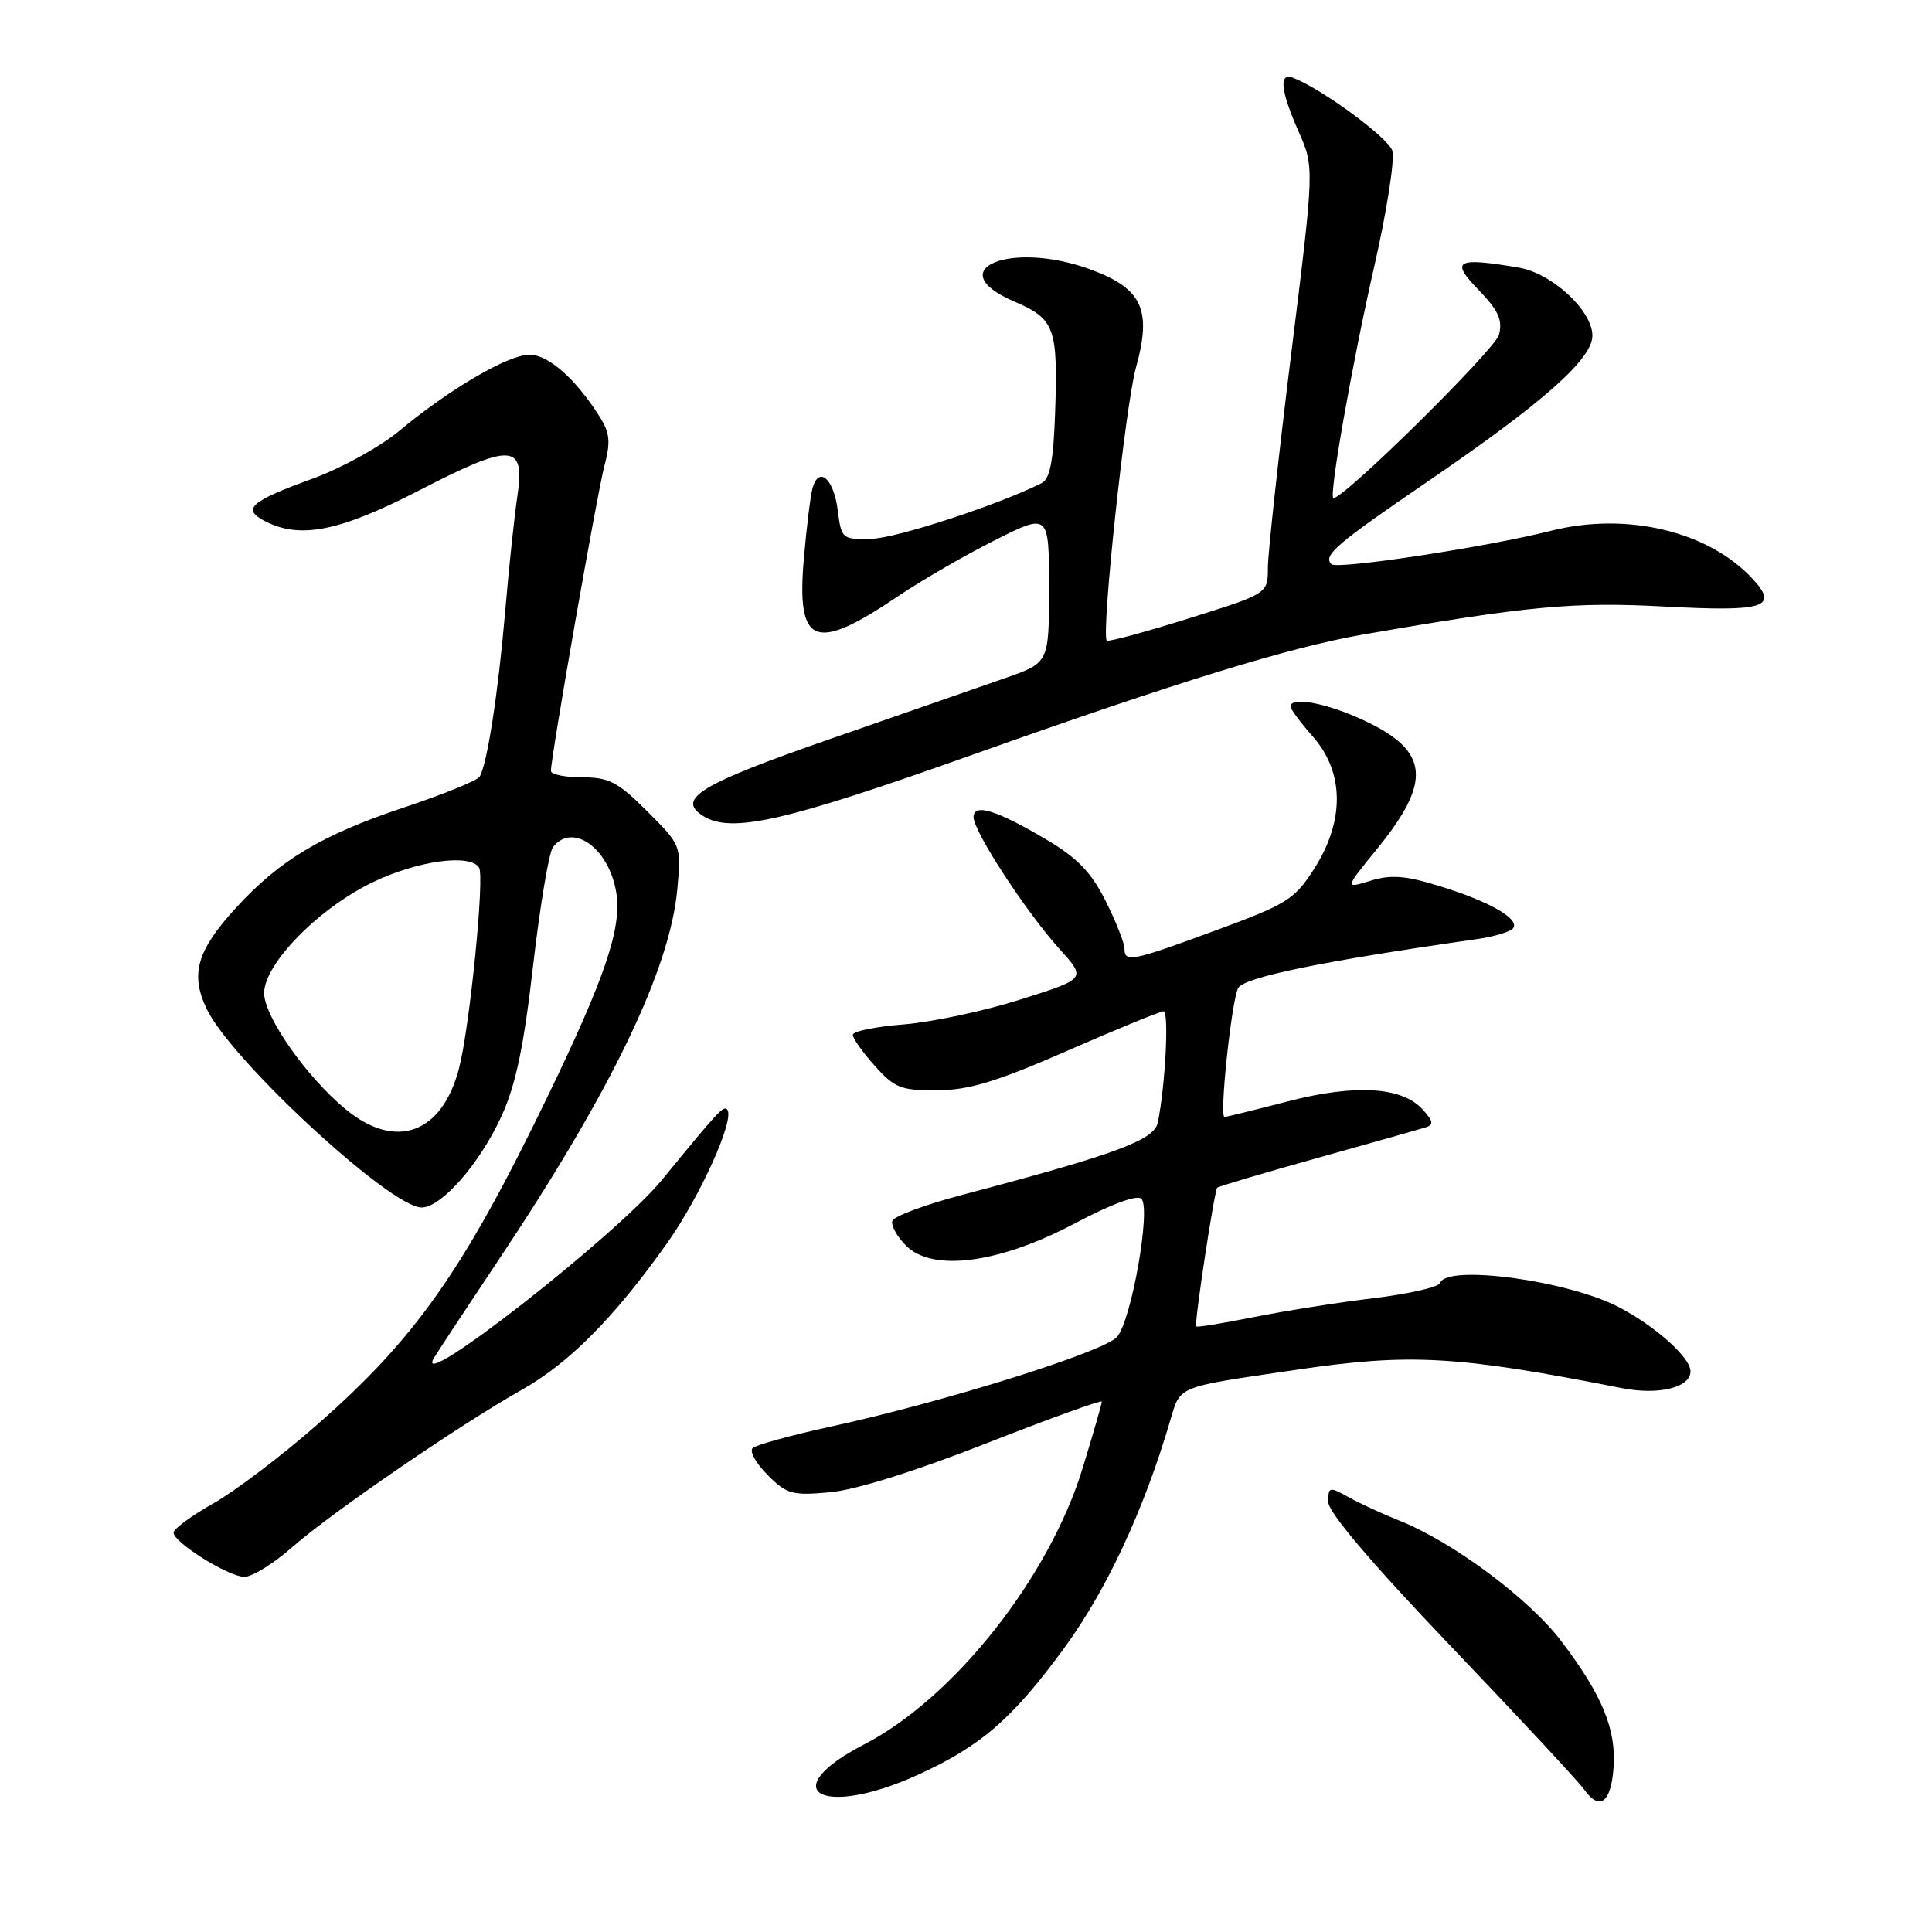 <?xml version="1.0" encoding="UTF-8" standalone="no"?>
<!DOCTYPE svg PUBLIC "-//W3C//DTD SVG 1.1//EN" "http://www.w3.org/Graphics/SVG/1.1/DTD/svg11.dtd" >
<svg xmlns="http://www.w3.org/2000/svg" xmlns:xlink="http://www.w3.org/1999/xlink" version="1.1" viewBox="0 0 256 256">
 <g >
 <path fill="currentColor"
d=" M 213.80 234.27 C 214.18 229.18 212.34 224.68 206.95 217.55 C 202.65 211.85 192.49 204.28 185.35 201.46 C 183.23 200.62 180.26 199.25 178.75 198.41 C 176.14 196.96 176.00 196.99 176.00 199.01 C 176.00 200.38 181.71 207.10 192.25 218.14 C 201.19 227.50 209.13 236.03 209.90 237.11 C 211.95 239.99 213.46 238.89 213.80 234.27 Z  M 121.52 235.22 C 129.94 231.41 134.17 227.74 141.06 218.31 C 146.64 210.66 151.55 200.13 155.04 188.30 C 156.45 183.56 155.68 183.87 171.74 181.51 C 186.89 179.28 192.98 179.62 214.94 183.94 C 219.79 184.89 224.00 183.86 224.00 181.71 C 224.00 179.89 219.36 175.73 214.50 173.20 C 207.74 169.67 191.67 167.50 190.83 170.00 C 190.65 170.55 186.68 171.45 182.00 172.02 C 177.32 172.58 170.17 173.71 166.09 174.53 C 162.02 175.35 158.60 175.90 158.50 175.76 C 158.23 175.38 160.90 157.77 161.29 157.38 C 161.47 157.20 167.44 155.43 174.56 153.44 C 181.68 151.45 188.12 149.63 188.89 149.39 C 190.00 149.04 189.93 148.58 188.52 147.02 C 185.78 143.99 179.58 143.62 170.59 145.95 C 166.24 147.08 162.49 148.00 162.25 148.00 C 161.55 148.00 163.18 132.62 164.06 130.93 C 164.81 129.50 175.06 127.39 195.74 124.43 C 198.08 124.10 200.23 123.43 200.53 122.96 C 201.30 121.70 197.35 119.45 190.77 117.42 C 186.25 116.02 184.33 115.87 181.61 116.70 C 178.17 117.76 178.17 117.76 182.44 112.52 C 189.80 103.48 189.39 99.49 180.67 95.43 C 175.78 93.15 171.00 92.26 171.00 93.62 C 171.00 93.96 172.35 95.77 174.00 97.65 C 178.12 102.35 178.18 108.74 174.18 115.05 C 171.56 119.17 170.59 119.78 161.18 123.25 C 149.93 127.40 149.00 127.58 149.00 125.70 C 149.00 124.98 147.89 122.16 146.52 119.42 C 144.64 115.64 142.78 113.70 138.77 111.32 C 132.06 107.34 129.00 106.38 129.00 108.28 C 129.00 110.17 135.96 120.84 140.39 125.75 C 143.95 129.68 143.95 129.68 135.22 132.44 C 130.43 133.96 123.46 135.44 119.75 135.74 C 116.04 136.03 113.00 136.65 113.00 137.12 C 113.00 137.59 114.31 139.44 115.92 141.23 C 118.53 144.16 119.39 144.50 124.17 144.47 C 128.37 144.45 132.04 143.34 141.45 139.22 C 148.02 136.35 153.75 134.00 154.18 134.00 C 154.92 134.00 154.42 143.80 153.42 148.72 C 152.95 151.07 148.02 152.90 127.56 158.31 C 122.64 159.60 118.45 161.16 118.24 161.77 C 118.04 162.38 118.86 163.86 120.06 165.06 C 123.58 168.58 132.41 167.41 142.45 162.09 C 147.27 159.54 150.68 158.28 151.24 158.84 C 152.53 160.13 149.94 174.87 148.03 177.13 C 146.35 179.11 125.18 185.75 110.00 189.05 C 104.78 190.19 100.15 191.47 99.72 191.89 C 99.29 192.32 100.19 193.92 101.72 195.45 C 104.25 197.99 104.99 198.19 110.00 197.73 C 113.39 197.42 121.36 194.92 130.75 191.23 C 139.14 187.94 146.00 185.46 146.00 185.72 C 146.00 185.99 144.86 189.94 143.47 194.49 C 139.05 208.99 126.42 224.98 114.53 231.13 C 102.56 237.32 108.81 240.97 121.52 235.22 Z  M 38.73 205.00 C 43.92 200.44 60.81 188.86 69.10 184.18 C 75.41 180.62 81.32 174.67 88.35 164.79 C 92.82 158.50 97.47 148.14 96.34 147.00 C 95.84 146.51 95.19 147.21 87.72 156.33 C 81.70 163.69 54.56 184.90 57.49 179.96 C 57.96 179.16 61.81 173.32 66.03 167.00 C 81.02 144.56 88.79 128.43 89.75 117.79 C 90.28 112.02 90.27 112.01 85.77 107.51 C 81.88 103.62 80.70 103.00 77.13 103.00 C 74.86 103.00 73.00 102.62 73.00 102.15 C 73.00 100.28 79.14 65.25 80.10 61.67 C 80.93 58.55 80.81 57.34 79.43 55.17 C 76.28 50.20 72.66 47.00 70.17 47.00 C 67.34 47.00 59.55 51.56 52.91 57.09 C 50.39 59.19 45.27 62.02 41.54 63.38 C 33.27 66.38 32.04 67.42 34.95 68.97 C 39.65 71.49 44.90 70.47 55.56 64.97 C 67.85 58.63 69.61 58.74 68.55 65.77 C 68.16 68.37 67.43 75.22 66.94 81.00 C 66.01 91.83 64.55 101.30 63.55 102.92 C 63.24 103.43 58.77 105.24 53.63 106.96 C 42.68 110.60 37.09 113.94 31.28 120.28 C 26.09 125.95 25.18 129.07 27.39 133.69 C 30.63 140.49 51.75 160.00 55.86 160.00 C 58.49 160.00 63.57 154.19 66.44 147.92 C 68.34 143.76 69.41 138.70 70.64 127.92 C 71.56 119.99 72.74 112.94 73.27 112.25 C 75.87 108.91 80.70 112.39 81.66 118.27 C 82.42 122.95 80.18 129.55 72.46 145.50 C 61.40 168.35 55.07 177.35 42.00 188.80 C 37.33 192.90 31.14 197.59 28.25 199.22 C 25.36 200.85 23.00 202.59 23.00 203.08 C 23.00 204.37 30.18 208.87 32.35 208.94 C 33.36 208.97 36.24 207.20 38.73 205.00 Z  M 128.83 100.02 C 155.84 90.41 170.89 85.77 180.50 84.10 C 202.46 80.29 208.53 79.72 220.57 80.37 C 233.74 81.07 235.66 80.49 232.35 76.83 C 226.54 70.42 215.60 67.77 205.48 70.34 C 197.04 72.48 177.17 75.50 176.42 74.76 C 175.27 73.60 177.03 72.10 189.21 63.78 C 204.48 53.35 211.00 47.58 211.00 44.48 C 211.00 41.14 205.64 36.20 201.21 35.45 C 192.94 34.06 192.13 34.51 195.93 38.43 C 198.53 41.11 199.12 42.40 198.63 44.34 C 198.14 46.29 178.17 66.00 176.69 66.00 C 176.02 66.00 179.14 48.27 182.11 35.24 C 183.77 27.95 184.84 21.08 184.49 19.97 C 183.94 18.23 175.13 11.76 171.33 10.30 C 169.42 9.57 169.68 12.03 172.08 17.45 C 174.16 22.16 174.16 22.16 171.08 46.98 C 169.39 60.63 168.00 73.35 168.00 75.24 C 168.00 78.66 168.00 78.66 157.46 81.96 C 151.67 83.78 146.80 85.09 146.65 84.88 C 145.90 83.86 149.12 53.78 150.51 48.75 C 152.65 41.04 151.38 38.26 144.57 35.73 C 133.95 31.79 124.50 35.71 134.39 39.95 C 139.79 42.27 140.20 43.39 139.80 54.89 C 139.58 61.14 139.12 63.48 138.00 64.03 C 132.14 66.95 118.81 71.30 115.50 71.39 C 111.58 71.50 111.49 71.43 111.00 67.58 C 110.47 63.40 108.50 61.70 107.66 64.69 C 107.39 65.69 106.87 69.91 106.51 74.07 C 105.53 85.54 107.93 86.49 119.00 79.00 C 122.03 76.95 127.76 73.63 131.75 71.62 C 139.00 67.97 139.00 67.97 139.00 77.90 C 139.00 87.82 139.00 87.82 133.25 89.83 C 130.09 90.94 119.62 94.58 110.00 97.92 C 92.79 103.90 89.57 105.85 93.15 108.11 C 96.88 110.48 103.98 108.86 128.83 100.02 Z  M 45.81 146.99 C 40.63 142.73 35.00 134.70 35.00 131.59 C 35.00 127.70 42.32 120.26 49.50 116.85 C 55.45 114.02 62.33 113.10 63.48 114.97 C 64.23 116.17 62.25 136.01 60.84 141.50 C 58.60 150.22 52.45 152.46 45.81 146.99 Z "/>
</g>
</svg>